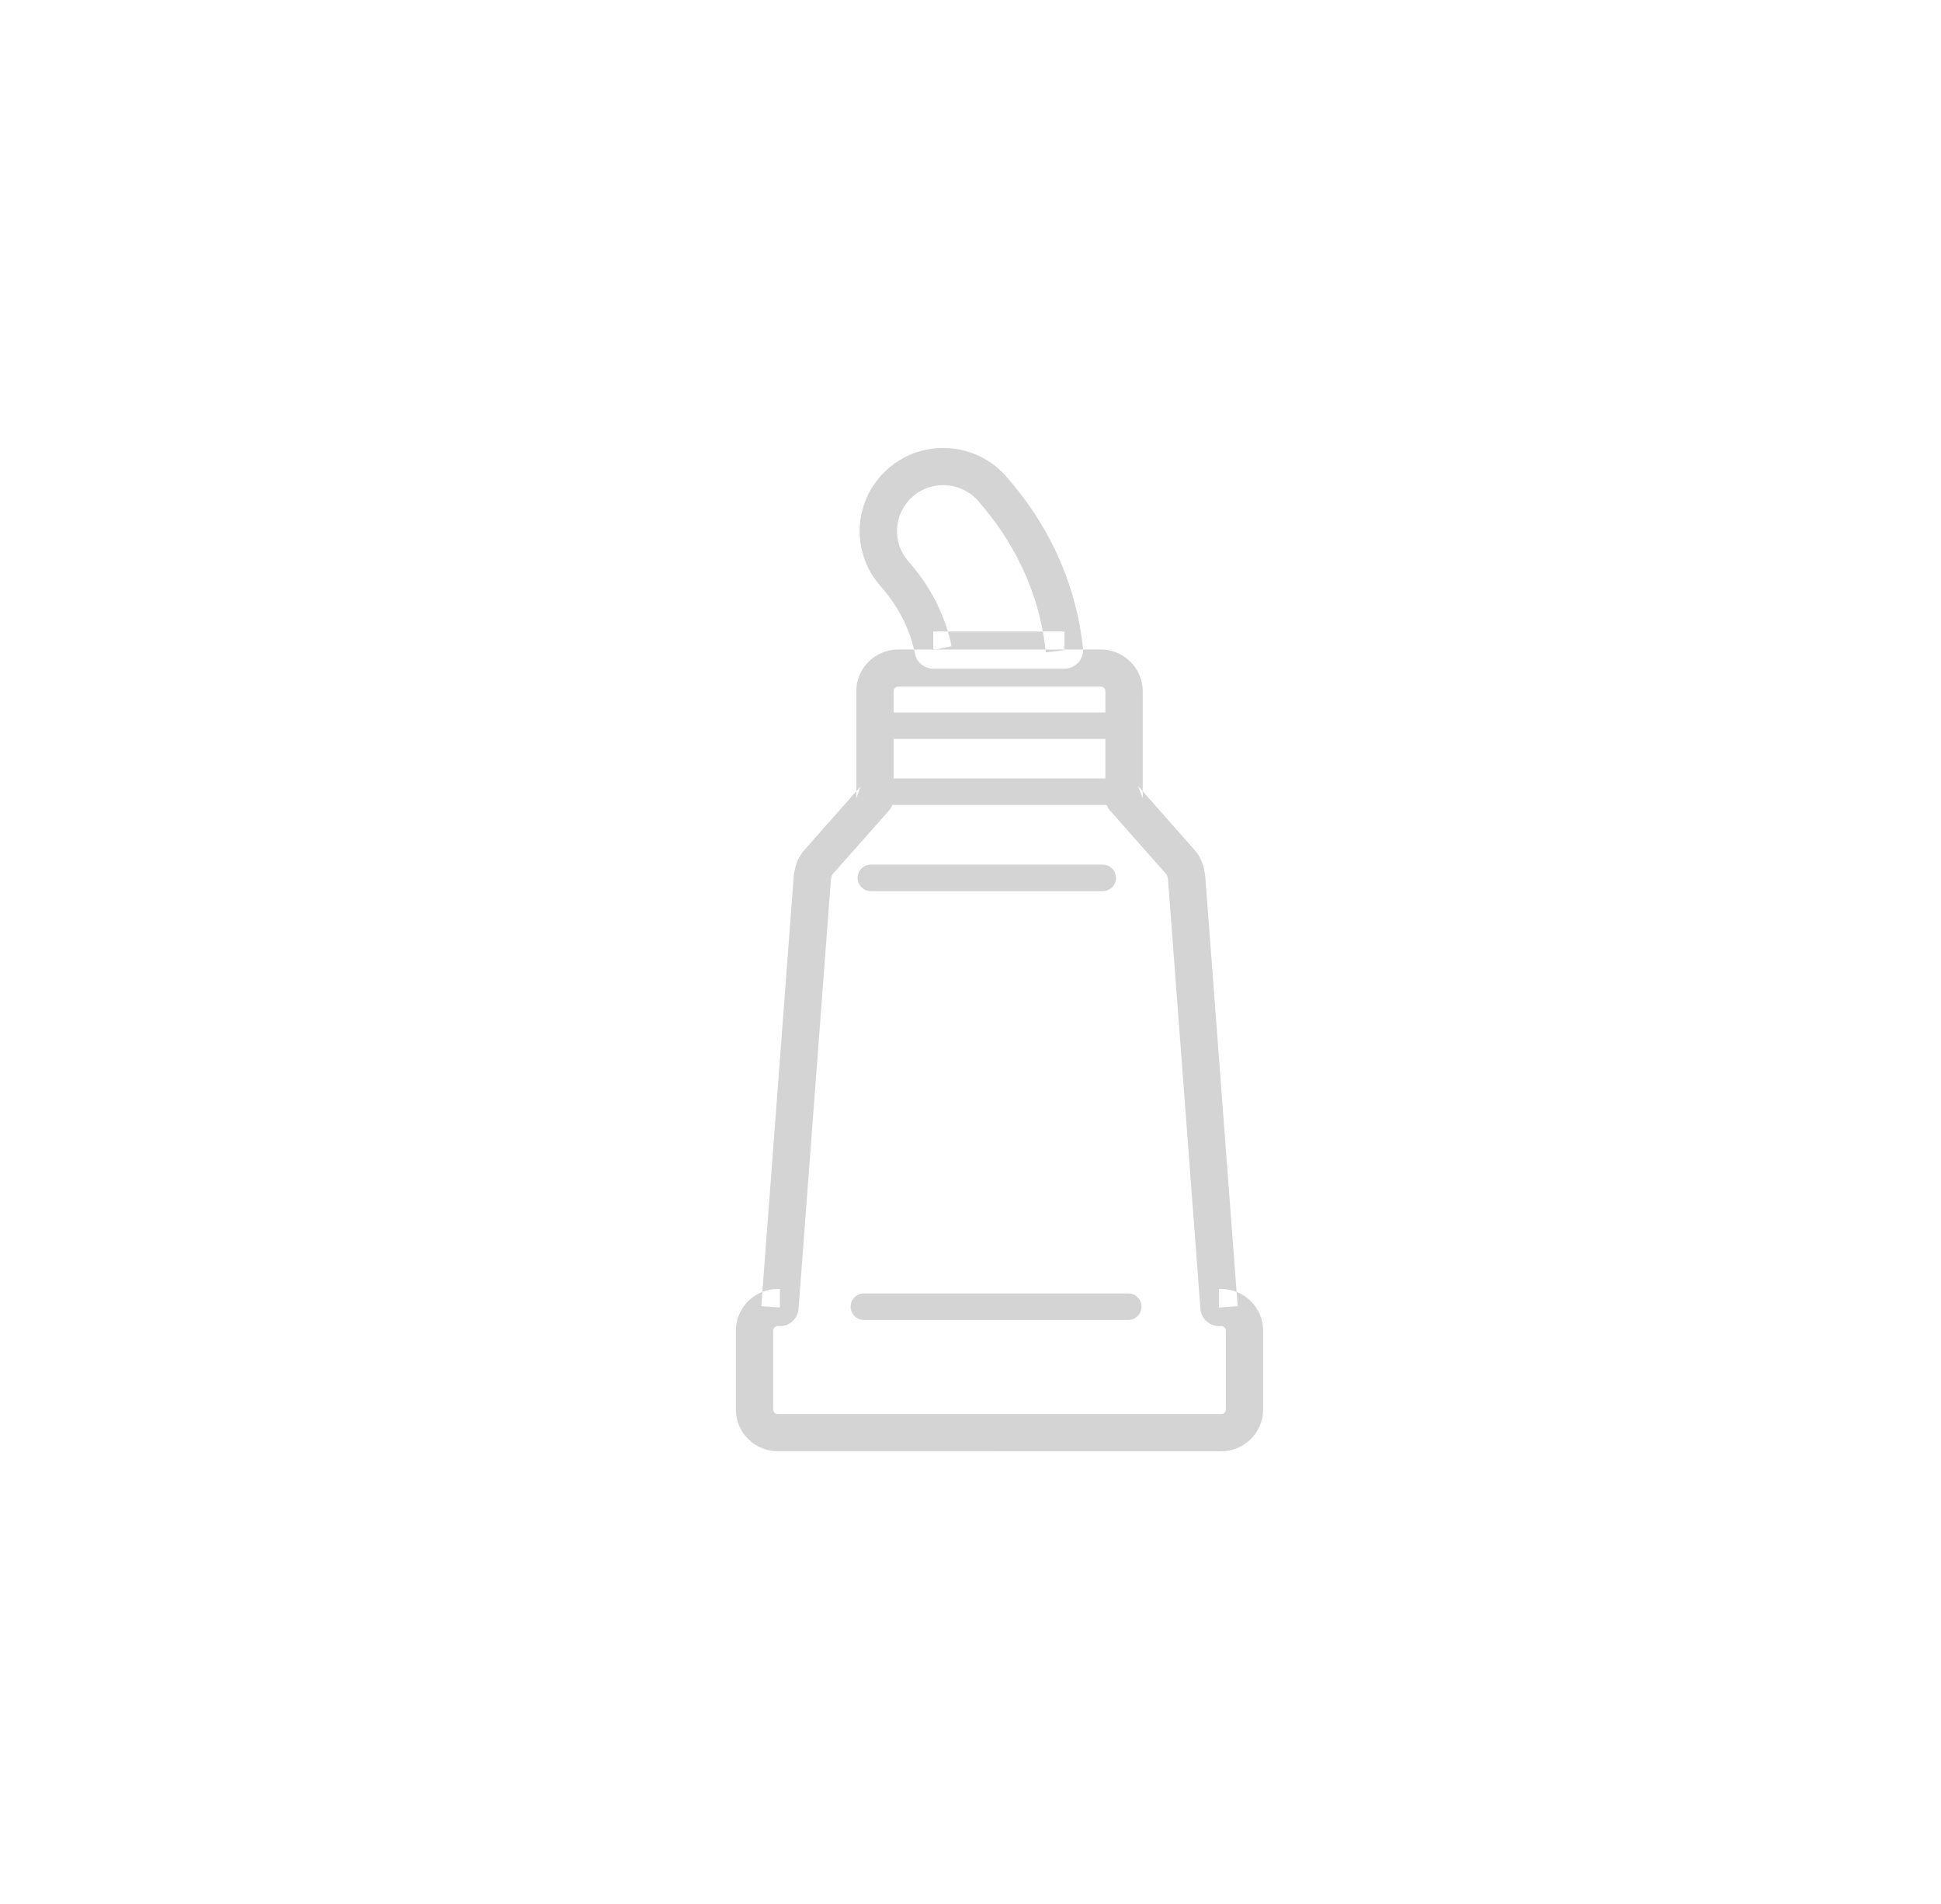 <?xml version="1.0" encoding="UTF-8" standalone="no"?>
<svg width="52px" height="51px" viewBox="0 0 52 51" version="1.1" xmlns="http://www.w3.org/2000/svg" xmlns:xlink="http://www.w3.org/1999/xlink">
    <!-- Generator: Sketch 39.1 (31720) - http://www.bohemiancoding.com/sketch -->
    <title>ico_cuidadointimo_grey</title>
    <desc>Created with Sketch.</desc>
    <defs></defs>
    <g id="supermercado_categoria" stroke="none" stroke-width="1" fill="none" fill-rule="evenodd">
        <g id="Subcategorias_minifarmacia" transform="translate(-15, -136)" fill="#D4D4D4">
            <g id="icon01-copy-21" transform="translate(15, 136)">
                <g id="intimo_yellow" transform="translate(19, 12)">
                    <path d="M6.468,5.2 C6.281,4.38 5.878,3.651 5.338,3.04 C4.887,2.529 4.938,1.75 5.452,1.301 C5.966,0.852 6.75,0.903 7.201,1.414 C8.145,2.484 8.812,3.806 9.001,5.322 L9.021,5.476 L9.517,5.414 L9.517,4.916 L6.003,4.916 L6.003,5.414 L6.492,5.307 L6.468,5.2 Z M6.003,5.911 L9.517,5.911 C9.818,5.911 10.05,5.649 10.013,5.352 L9.994,5.199 C9.777,3.469 9.02,1.968 7.953,0.758 C7.138,-0.167 5.722,-0.258 4.793,0.553 C3.863,1.364 3.771,2.773 4.587,3.697 C5.023,4.19 5.345,4.773 5.492,5.417 L5.515,5.521 C5.565,5.749 5.768,5.911 6.003,5.911 Z M1.838,25.879 C1.769,25.879 1.714,25.824 1.714,25.756 L1.714,23.644 C1.714,23.577 1.769,23.522 1.837,23.522 L1.894,23.522 C2.156,23.522 2.373,23.321 2.393,23.061 L3.26,11.57 C3.26,11.562 3.278,11.472 3.278,11.472 C3.282,11.454 3.292,11.435 3.306,11.418 L4.815,9.712 C4.895,9.621 4.94,9.504 4.94,9.384 L4.94,6.516 C4.94,6.448 4.995,6.393 5.063,6.393 L10.491,6.393 C10.559,6.393 10.614,6.448 10.614,6.516 L10.614,9.384 C10.614,9.504 10.658,9.621 10.738,9.712 L12.247,11.419 C12.261,11.434 12.271,11.455 12.275,11.476 L12.291,11.554 C12.293,11.56 13.16,23.061 13.16,23.061 C13.18,23.321 13.397,23.522 13.659,23.522 L13.716,23.522 C13.784,23.522 13.84,23.577 13.84,23.644 L13.84,25.757 C13.84,25.825 13.784,25.88 13.716,25.88 L1.838,25.879 Z M14.84,25.757 L14.84,23.644 C14.84,23.027 14.336,22.527 13.716,22.527 L13.659,22.527 L13.659,23.024 L14.158,22.987 L13.291,11.496 C13.287,11.444 13.28,11.396 13.27,11.348 L13.254,11.273 C13.214,11.084 13.127,10.909 13,10.764 L11.489,9.055 L11.614,9.384 L11.614,6.516 C11.614,5.899 11.111,5.398 10.491,5.398 L5.063,5.398 C4.443,5.398 3.94,5.899 3.94,6.516 L3.94,9.384 L4.064,9.055 L2.555,10.762 C2.425,10.908 2.338,11.085 2.298,11.276 L2.281,11.36 C2.272,11.398 2.265,11.452 2.262,11.505 L1.395,22.987 L1.894,23.024 L1.894,22.527 L1.837,22.527 C1.217,22.527 0.714,23.027 0.714,23.644 L0.714,25.756 C0.714,26.373 1.217,26.874 1.837,26.874 L13.716,26.875 C14.336,26.875 14.84,26.374 14.84,25.757 Z" id="Stroke-1"></path>
                    <path d="M10.54,11.871 C10.738,11.871 10.898,11.711 10.898,11.515 C10.898,11.319 10.738,11.16 10.54,11.16 L4.333,11.16 C4.135,11.16 3.975,11.319 3.975,11.515 C3.975,11.711 4.135,11.871 4.333,11.871 L10.54,11.871 Z" id="Stroke-3"></path>
                    <path d="M11.037,7.795 C11.235,7.795 11.395,7.636 11.395,7.44 C11.395,7.243 11.235,7.084 11.037,7.084 L4.581,7.084 C4.384,7.084 4.224,7.243 4.224,7.44 C4.224,7.636 4.384,7.795 4.581,7.795 L11.037,7.795 Z" id="Stroke-5"></path>
                    <path d="M11.055,9.561 C11.252,9.561 11.412,9.402 11.412,9.206 C11.412,9.01 11.252,8.851 11.055,8.851 L4.38,8.851 C4.183,8.851 4.023,9.01 4.023,9.206 C4.023,9.402 4.183,9.561 4.38,9.561 L11.055,9.561 Z" id="Stroke-7"></path>
                    <path d="M11.224,23.357 C11.421,23.357 11.581,23.198 11.581,23.002 C11.581,22.805 11.421,22.646 11.224,22.646 L4.146,22.646 C3.949,22.646 3.789,22.805 3.789,23.002 C3.789,23.198 3.949,23.357 4.146,23.357 L11.224,23.357 Z" id="Stroke-9"></path>
                </g>
            </g>
        </g>
    </g>
</svg>